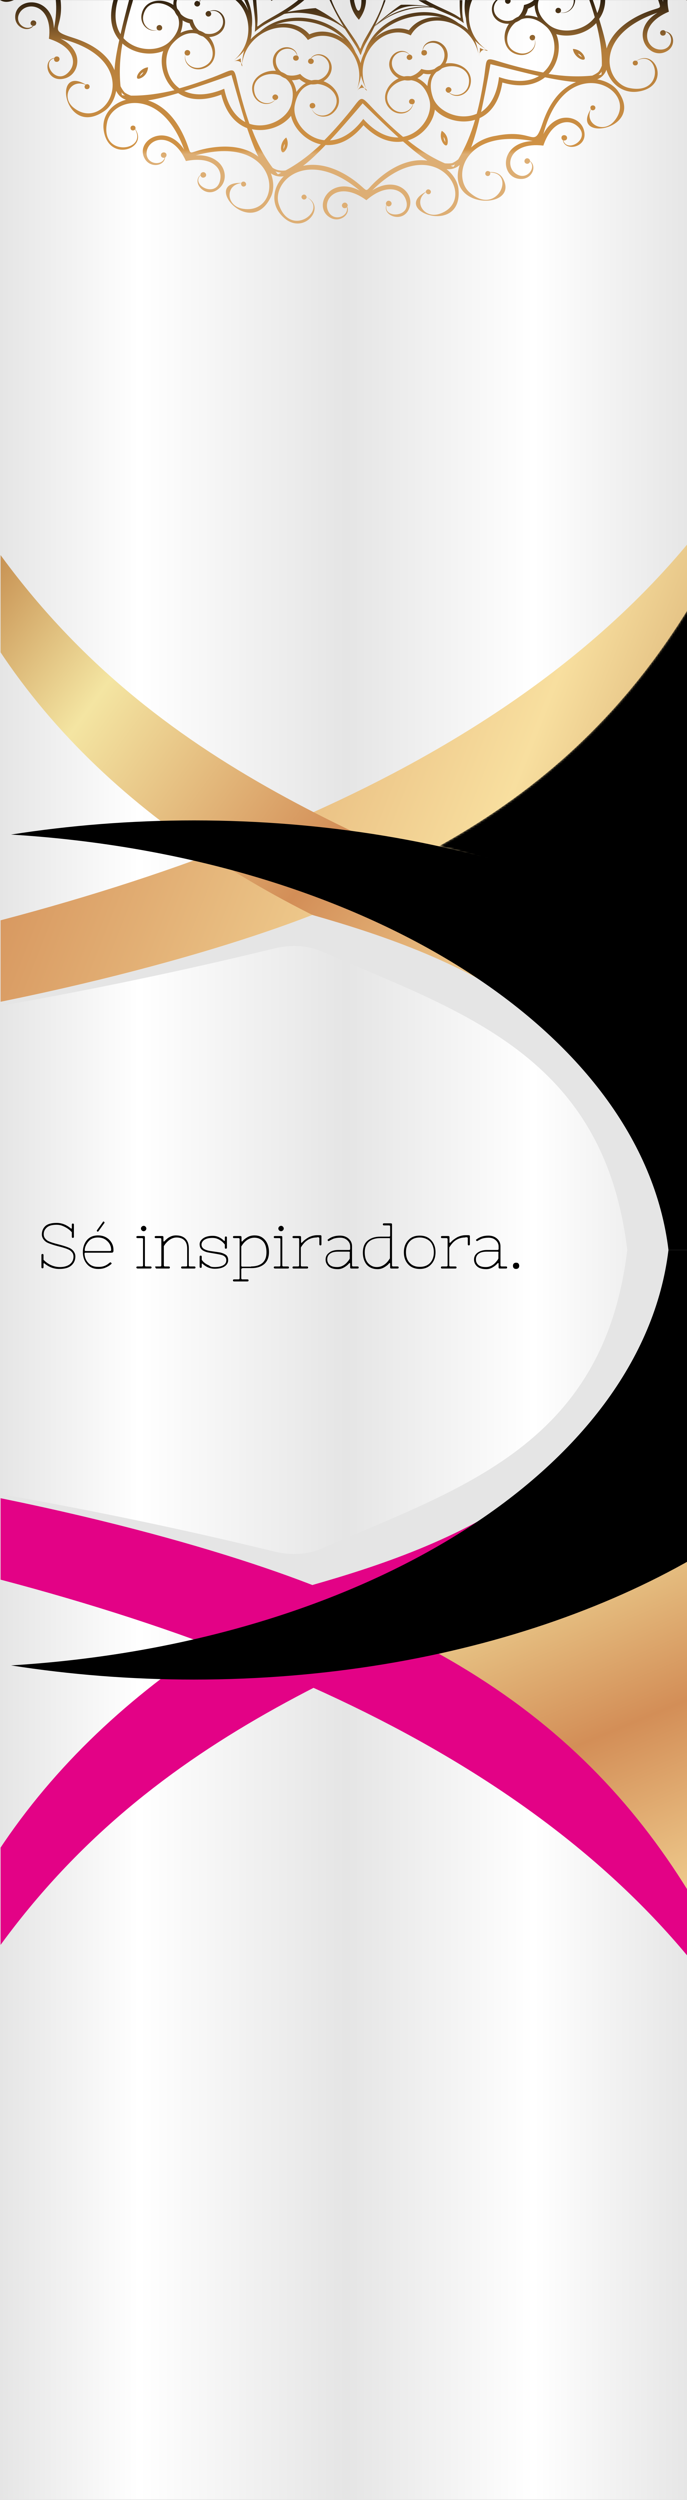 <?xml version="1.0" encoding="utf-8"?>
<!-- Generator: Adobe Illustrator 16.0.0, SVG Export Plug-In . SVG Version: 6.00 Build 0)  -->
<!DOCTYPE svg PUBLIC "-//W3C//DTD SVG 1.1//EN" "http://www.w3.org/Graphics/SVG/1.1/DTD/svg11.dtd">
<svg version="1.1" id="Capa_1" xmlns="http://www.w3.org/2000/svg" xmlns:xlink="http://www.w3.org/1999/xlink" x="0px" y="0px"
	 width="330px" height="1200px" viewBox="0 0 330 1200" style="enable-background:new 0 0 330 1200;" xml:space="preserve">
<style type="text/css">
<![CDATA[
	.st0{clip-path:url(#SVGID_9_);fill:url(#SVGID_10_);}
	.st1{clip-path:url(#SVGID_12_);fill:url(#SVGID_13_);}
	.st2{clip-path:url(#SVGID_15_);fill:url(#SVGID_17_);}
	.st3{filter:url(#Adobe_OpacityMaskFilter);}
	.st4{clip-path:url(#SVGID_7_);fill-rule:evenodd;clip-rule:evenodd;}
	.st5{clip-path:url(#SVGID_7_);fill-rule:evenodd;clip-rule:evenodd;fill:#E30286;}
	.st6{clip-path:url(#SVGID_7_);fill-rule:evenodd;clip-rule:evenodd;fill:#E5E5E5;}
	.st7{clip-path:url(#SVGID_2_);}
	.st8{clip-path:url(#SVGID_7_);}
	.st9{clip-path:url(#SVGID_15_);mask:url(#SVGID_16_);fill:url(#SVGID_18_);}
	.st10{clip-path:url(#SVGID_4_);fill:url(#SVGID_5_);}
	.st11{clip-path:url(#SVGID_2_);fill:none;stroke:#E5E5E5;stroke-width:0.567;stroke-miterlimit:22.926;}
	.st12{clip-path:url(#SVGID_20_);fill:url(#SVGID_21_);}
	.st13{clip-path:url(#SVGID_23_);fill:url(#SVGID_24_);}
]]>
</style>
<g>
	<defs>
		<rect id="SVGID_1_" width="332.9" height="1200"/>
	</defs>
	<clipPath id="SVGID_2_">
		<use xlink:href="#SVGID_1_"  style="overflow:visible;"/>
	</clipPath>
	<g class="st7">
		<defs>
			<rect id="SVGID_3_" x="0" width="332.9" height="1200"/>
		</defs>
		<clipPath id="SVGID_4_">
			<use xlink:href="#SVGID_3_"  style="overflow:visible;"/>
		</clipPath>
		<linearGradient id="SVGID_5_" gradientUnits="userSpaceOnUse" x1="-2.441406e-003" y1="600" x2="332.897" y2="600">
			<stop  offset="0" style="stop-color:#E5E5E5"/>
			<stop  offset="0.2" style="stop-color:#FFFFFF"/>
			<stop  offset="0.5" style="stop-color:#E5E5E5"/>
			<stop  offset="0.77" style="stop-color:#FFFFFF"/>
			<stop  offset="1" style="stop-color:#E5E5E5"/>
		</linearGradient>
		<rect x="0" class="st10" width="332.9" height="1200"/>
	</g>
	<g class="st7">
		<defs>
			<rect id="SVGID_6_" x="0" width="332.9" height="1200"/>
		</defs>
		<clipPath id="SVGID_7_">
			<use xlink:href="#SVGID_6_"  style="overflow:visible;"/>
		</clipPath>
		<g class="st8">
			<defs>
				<path id="SVGID_8_" d="M392.1,150v368.7l-198.9-99.4l-18.5,9.2c-60.2,30.1-310,108.3-690.5,78.7C-57.1,488,307,408.3,392.1,150"
					/>
			</defs>
			<clipPath id="SVGID_9_">
				<use xlink:href="#SVGID_8_"  style="overflow:visible;"/>
			</clipPath>
			<linearGradient id="SVGID_10_" gradientUnits="userSpaceOnUse" x1="-373.061" y1="220.694" x2="364.818" y2="511.698">
				<stop  offset="0" style="stop-color:#C18648"/>
				<stop  offset="0.2" style="stop-color:#F4E5A2"/>
				<stop  offset="0.5" style="stop-color:#D38E57"/>
				<stop  offset="0.8" style="stop-color:#F8DF9F"/>
				<stop  offset="1" style="stop-color:#B9824A"/>
			</linearGradient>
			<rect x="-515.8" y="150" class="st0" width="907.9" height="386.9"/>
		</g>
		<g class="st8">
			<defs>
				<path id="SVGID_11_" d="M-49.2,178.1c63,148,163.6,198.3,269.2,243.9l172.1,74.3v11.9C214.8,485.4-20.1,406.8-49.2,178.1"/>
			</defs>
			<clipPath id="SVGID_12_">
				<use xlink:href="#SVGID_11_"  style="overflow:visible;"/>
			</clipPath>
			<linearGradient id="SVGID_13_" gradientUnits="userSpaceOnUse" x1="14.008" y1="228.783" x2="372.072" y2="488.835">
				<stop  offset="0" style="stop-color:#C18648"/>
				<stop  offset="0.2" style="stop-color:#F4E5A2"/>
				<stop  offset="0.5" style="stop-color:#D38E57"/>
				<stop  offset="0.8" style="stop-color:#F8DF9F"/>
				<stop  offset="1" style="stop-color:#B9824A"/>
			</linearGradient>
			<rect x="-49.2" y="178.1" class="st1" width="441.3" height="330.1"/>
		</g>
		<g class="st8">
			<defs>
				<path id="SVGID_14_" d="M392.1,600V150C354.2,265.8,313,349.3,210.8,406.2C298.3,425.7,367.5,527,392.1,600"/>
			</defs>
			<clipPath id="SVGID_15_">
				<use xlink:href="#SVGID_14_"  style="overflow:visible;"/>
			</clipPath>
			<defs>
				<filter id="Adobe_OpacityMaskFilter" filterUnits="userSpaceOnUse" x="210.8" y="150" width="181.3" height="450">
					<feColorMatrix  type="matrix" values="1 0 0 0 0  0 1 0 0 0  0 0 1 0 0  0 0 0 1 0"/>
				</filter>
			</defs>
			<mask maskUnits="userSpaceOnUse" x="210.8" y="150" width="181.3" height="450" id="SVGID_16_">
				<g class="st3">
					
						<linearGradient id="SVGID_17_" gradientUnits="userSpaceOnUse" x1="137.846" y1="519" x2="341.958" y2="519" gradientTransform="matrix(1 0 0 1 50.158 -144)">
						<stop  offset="0" style="stop-color:#3F3F3F"/>
						<stop  offset="1" style="stop-color:#000000"/>
					</linearGradient>
					<rect x="210.8" y="150" class="st2" width="181.3" height="450"/>
				</g>
			</mask>
			<linearGradient id="SVGID_18_" gradientUnits="userSpaceOnUse" x1="188.015" y1="375" x2="392.126" y2="375">
				<stop  offset="0" style="stop-color:#000000"/>
				<stop  offset="1" style="stop-color:#000000"/>
			</linearGradient>
			<rect x="210.8" y="150" class="st9" width="181.3" height="450"/>
		</g>
		<path class="st6" d="M150.1,439.2C91.2,462.1-33,496.4-210.1,509c153.4-10.9,279.8-38.6,341.7-53.7c9.3-2.3,17.1-1.1,22.9,1.4
			c67.8,29.3,135.6,50,146.8,143.3h19.7C308.2,493.5,219.6,459,150.1,439.2"/>
		<path class="st5" d="M392.1,1050V681.3l-198.9,99.4l-18.5-9.2c-60.2-30.1-310-108.3-690.5-78.7C-57.1,712,307,791.7,392.1,1050"/>
		<path class="st5" d="M-49.2,1021.9c63-148,163.6-198.3,269.2-243.9l172.1-74.3v-11.9C214.8,714.6-20.1,793.2-49.2,1021.9"/>
		<g class="st8">
			<defs>
				<path id="SVGID_19_" d="M392.1,600v450C354.2,934.2,313,850.7,210.8,793.8C298.3,774.3,367.5,673,392.1,600"/>
			</defs>
			<clipPath id="SVGID_20_">
				<use xlink:href="#SVGID_19_"  style="overflow:visible;"/>
			</clipPath>
			<linearGradient id="SVGID_21_" gradientUnits="userSpaceOnUse" x1="229.268" y1="650.967" x2="375.701" y2="1003.909">
				<stop  offset="0" style="stop-color:#C18648"/>
				<stop  offset="0.2" style="stop-color:#F4E5A2"/>
				<stop  offset="0.5" style="stop-color:#D38E57"/>
				<stop  offset="0.8" style="stop-color:#F8DF9F"/>
				<stop  offset="1" style="stop-color:#B9824A"/>
			</linearGradient>
			<rect x="210.8" y="600" class="st12" width="181.3" height="450"/>
		</g>
		<path class="st6" d="M150.1,760.8C91.2,737.9-33,703.6-210.1,691c153.4,10.9,279.8,38.6,341.7,53.7c9.3,2.3,17.1,1.1,22.9-1.4
			c67.8-29.3,135.6-50,146.8-143.3h19.7C308.2,706.5,219.6,741,150.1,760.8"/>
		<path class="st4" d="M392.1,496.3c-62-61.5-172.7-102.5-298.9-102.5c-30.3,0-59.8,2.4-87.9,6.8C174.5,410.9,308.4,495,321.1,600
			h71.1V496.3z"/>
		<path class="st4" d="M392.1,703.7c-62,61.5-172.7,102.5-298.9,102.5c-30.3,0-59.8-2.4-87.9-6.8C174.5,789.1,308.4,705,321.1,600
			h71.1V703.7z"/>
	</g>
	<rect x="0" class="st11" width="332.9" height="1200"/>
	<g class="st7">
		<path d="M23.1,606.5c1.7,1.1,3.7,1.7,5.7,1.7s3.7-0.5,4.8-1.4s1.7-2.1,1.7-3.6c0-0.8-0.2-1.5-0.7-2.1c-0.5-0.6-1.1-1.1-1.9-1.4
			c-0.8-0.4-2.4-0.9-4.8-1.5s-4-1.2-4.9-1.6c-0.9-0.4-1.6-1-2.1-1.7c-0.5-0.7-0.8-1.5-0.8-2.3c0-1.7,0.6-3.1,1.7-4.1s3-1.5,5.4-1.5
			c2.5,0,4.7,0.9,6.8,2.6c0.3,0.3,0.5,0.2,0.5-0.3v-1.5c0-0.3,0.2-0.5,0.5-0.5s0.5,0.2,0.5,0.5v5.9c0,0.3-0.2,0.5-0.5,0.5
			s-0.5-0.2-0.5-0.5v-2.2c-1.1-1.3-2.6-2.3-4.3-3c-0.9-0.4-1.9-0.6-3-0.6c-2.1,0-3.7,0.4-4.7,1.3s-1.5,1.9-1.5,3.2
			c0,0.8,0.2,1.5,0.7,2.1c0.5,0.6,1.1,1.1,1.9,1.4c0.8,0.4,2.4,0.9,4.8,1.5c2.4,0.6,4,1.2,4.9,1.6c0.9,0.4,1.6,1,2.1,1.7
			c0.5,0.7,0.8,1.5,0.8,2.4c0,1.8-0.7,3.3-2,4.4s-3.2,1.6-5.8,1.6c-2.6,0-4.9-0.9-7-2.6c-0.3-0.3-0.5-0.2-0.5,0.3v1.5
			c0,0.3-0.2,0.5-0.5,0.5c-0.3,0-0.5-0.2-0.5-0.5v-5.9c0-0.3,0.2-0.5,0.5-0.5c0.3,0,0.5,0.2,0.5,0.5v2.3
			C21.7,605.5,22.3,606,23.1,606.5z"/>
		<path d="M51.9,606.7c0.3-0.2,0.6-0.5,0.8-0.6c0.2-0.2,0.3-0.2,0.4-0.2c0.1,0.1,0.2,0.2,0.4,0.3c0.2,0.2,0.1,0.4-0.1,0.6
			c-0.7,0.6-1.6,1.2-2.6,1.6c-1,0.5-2.2,0.7-3.7,0.7c-2.2,0-4-0.8-5.3-2.3c-1.3-1.5-2-3.4-2-5.8c0-2.3,0.7-4.3,2-5.8
			c1.3-1.5,3.1-2.2,5.3-2.2c2.2,0,3.9,0.7,5.3,2c1.4,1.4,2.1,3,2.1,4.9v0.5c0,0.6-0.3,0.9-0.9,0.9H41.1c-0.4,0-0.5,0.2-0.5,0.5
			c0.1,1.8,0.7,3.3,1.9,4.5c1.1,1.2,2.6,1.8,4.6,1.8C49,608.2,50.6,607.7,51.9,606.7z M40.7,600.1c0,0.2,0.1,0.4,0.4,0.4h11.8
			c0.3,0,0.5-0.2,0.5-0.5c0-1.6-0.6-3.1-1.8-4.2c-1.2-1.2-2.7-1.8-4.6-1.8c-1.9,0-3.4,0.6-4.5,1.9S40.7,598.7,40.7,600.1z
			 M46.6,590.5l2.8-3.9c0.1-0.2,0.2-0.3,0.3-0.3s0.2,0.1,0.3,0.2c0.2,0.1,0.2,0.2,0.2,0.3c0,0.1,0,0.2-0.1,0.3l-2.8,3.9
			c-0.1,0.1-0.2,0.2-0.3,0.2c-0.1,0-0.2,0-0.3-0.1c-0.1-0.1-0.2-0.2-0.2-0.3C46.5,590.7,46.5,590.6,46.6,590.5z"/>
		<path d="M65.5,608.4c0-0.3,0.2-0.5,0.5-0.5h2.2c0.3,0,0.5-0.2,0.5-0.5v-12.6c0-0.3-0.2-0.5-0.5-0.5H66c-0.3,0-0.5-0.2-0.5-0.5
			s0.2-0.5,0.5-0.5h3.1c0.3,0,0.5,0.2,0.5,0.5v13.6c0,0.3,0.2,0.5,0.5,0.5h2.2c0.3,0,0.5,0.2,0.5,0.5c0,0.3-0.2,0.5-0.5,0.5H66
			C65.7,608.8,65.5,608.7,65.5,608.4z M68.1,590.6c-0.2-0.2-0.4-0.5-0.4-0.9c0-0.3,0.1-0.6,0.4-0.9c0.2-0.2,0.5-0.4,0.9-0.4
			c0.4,0,0.6,0.1,0.9,0.4c0.2,0.2,0.4,0.5,0.4,0.9c0,0.3-0.1,0.6-0.4,0.9c-0.2,0.2-0.5,0.4-0.9,0.4C68.6,591,68.3,590.8,68.1,590.6z
			"/>
		<path d="M74.9,607.9H77c0.3,0,0.5-0.2,0.5-0.5v-12.6c0-0.3-0.2-0.5-0.5-0.5h-2.2c-0.3,0-0.5-0.2-0.5-0.5s0.2-0.5,0.5-0.5H78
			c0.3,0,0.5,0.2,0.5,0.5v1.7c0,0.2,0,0.3,0.1,0.4c0.1,0.1,0.2,0,0.4-0.1c1.7-1.9,3.5-2.8,5.5-2.8c2,0,3.5,0.5,4.6,1.6
			c1.1,1.1,1.6,2.6,1.6,4.6v8.2c0,0.3,0.2,0.5,0.5,0.5h2.2c0.3,0,0.5,0.2,0.5,0.5c0,0.3-0.2,0.5-0.5,0.5h-5.9
			c-0.3,0-0.5-0.2-0.5-0.5c0-0.3,0.2-0.5,0.5-0.5h1.9c0.3,0,0.5-0.2,0.5-0.5v-8.2c0-1.7-0.5-3.1-1.4-3.9c-0.9-0.9-2.2-1.3-3.7-1.3
			s-3.1,0.7-4.5,2.1c-0.6,0.6-1.2,1.3-1.6,2.1v9.2c0,0.3,0.2,0.5,0.5,0.5h1.9c0.3,0,0.5,0.2,0.5,0.5c0,0.3-0.2,0.5-0.5,0.5h-5.9
			c-0.3,0-0.5-0.2-0.5-0.5C74.4,608.1,74.5,607.9,74.9,607.9z"/>
		<path d="M103.1,608.2c1.8,0,3.2-0.3,4.2-0.9c1-0.6,1.4-1.4,1.4-2.4c0-1.4-1-2.3-3-2.7c-0.9-0.2-2-0.4-3.3-0.6
			c-1.3-0.2-2.2-0.4-2.8-0.5c-1.2-0.3-2.2-0.8-2.8-1.4s-0.9-1.4-0.9-2.5s0.6-2,1.7-2.8c1.1-0.8,2.7-1.2,4.6-1.2c2,0,3.8,0.8,5.3,2.3
			c0.2,0.2,0.3,0.2,0.4,0.1c0.1-0.1,0.1-0.3,0.1-0.4v-1.2c0-0.3,0.2-0.5,0.5-0.5c0.3,0,0.5,0.2,0.5,0.5v4.9c0,0.3-0.2,0.5-0.5,0.5
			c-0.3,0-0.5-0.2-0.5-0.5v-1.5c-0.9-1.2-2-2.1-3.4-2.7c-0.7-0.3-1.5-0.5-2.5-0.5c-1.7,0-3,0.3-3.9,0.9c-0.9,0.6-1.4,1.4-1.4,2.3
			c0,0.9,0.4,1.6,1.2,2.1s2,0.9,3.7,1.1c0.7,0.1,1.4,0.2,2.1,0.3c0.7,0.1,1.4,0.2,2,0.3c1.2,0.3,2.1,0.7,2.8,1.2
			c0.7,0.6,1,1.4,1,2.5c0,1.1-0.5,2.1-1.6,2.9c-1.1,0.8-2.7,1.2-4.9,1.2c-1.7,0-3.3-0.5-4.7-1.5c-0.4-0.3-0.7-0.5-1-0.8
			c-0.2-0.2-0.4-0.3-0.4-0.2c-0.1,0.1-0.1,0.3-0.1,0.4v1.2c0,0.3-0.2,0.5-0.5,0.5s-0.5-0.2-0.5-0.5v-4.9c0-0.3,0.2-0.5,0.5-0.5
			s0.5,0.2,0.5,0.5v1.5c0.8,1.2,2,2.1,3.5,2.7C101.1,608.1,102,608.2,103.1,608.2z"/>
		<path d="M116.4,608.8c-0.3,0-0.5,0.2-0.5,0.5v4.3c0,0.3,0.2,0.5,0.5,0.5h2.5c0.3,0,0.5,0.2,0.5,0.5c0,0.3-0.2,0.5-0.5,0.5h-6.5
			c-0.3,0-0.5-0.2-0.5-0.5c0-0.3,0.2-0.5,0.5-0.5h2.2c0.3,0,0.5-0.2,0.5-0.5v-18.8c0-0.3-0.2-0.5-0.5-0.5h-2.2
			c-0.3,0-0.5-0.2-0.5-0.5s0.2-0.5,0.5-0.5h3.1c0.3,0,0.5,0.2,0.5,0.5v1.7c0,0.2,0,0.3,0.1,0.4c0.1,0.1,0.2,0,0.4-0.1
			c0.5-0.7,1.3-1.3,2.3-1.9c1-0.6,2.1-0.9,3.5-0.9c2.1,0,3.7,0.7,5,2.2c1.2,1.4,1.9,3.4,1.9,5.8c0,2.4-0.7,4.3-2.2,5.7
			c-1.5,1.3-3.5,2-6.2,2H116.4z M120.6,607.9c2.4,0,4.2-0.6,5.5-1.7c1.3-1.2,1.9-2.8,1.9-5.1c0-2.2-0.5-4-1.6-5.2
			c-1.1-1.2-2.5-1.8-4.2-1.8s-3.3,0.7-4.7,2.1c-0.6,0.6-1.1,1.3-1.6,2.1v9.2c0,0.3,0.2,0.5,0.5,0.5H120.6z"/>
	</g>
	<g class="st7">
		<path d="M131.5,608.4c0-0.3,0.2-0.5,0.5-0.5h2.2c0.3,0,0.5-0.2,0.5-0.5v-12.6c0-0.3-0.2-0.5-0.5-0.5H132c-0.3,0-0.5-0.2-0.5-0.5
			s0.2-0.5,0.5-0.5h3.1c0.3,0,0.5,0.2,0.5,0.5v13.6c0,0.3,0.2,0.5,0.5,0.5h2.2c0.3,0,0.5,0.2,0.5,0.5c0,0.3-0.2,0.5-0.5,0.5H132
			C131.7,608.8,131.5,608.7,131.5,608.4z M134.1,590.6c-0.2-0.2-0.4-0.5-0.4-0.9c0-0.3,0.1-0.6,0.4-0.9c0.2-0.2,0.5-0.4,0.9-0.4
			c0.4,0,0.6,0.1,0.9,0.4c0.2,0.2,0.4,0.5,0.4,0.9c0,0.3-0.1,0.6-0.4,0.9c-0.2,0.2-0.5,0.4-0.9,0.4
			C134.6,591,134.3,590.8,134.1,590.6z"/>
		<path d="M152.2,594c-2.6,0-4.8,1-6.5,3.1c-0.5,0.6-0.9,1.2-1.2,1.7v8.6c0,0.3,0.2,0.5,0.5,0.5h2.5c0.3,0,0.5,0.2,0.5,0.5
			c0,0.3-0.2,0.5-0.5,0.5h-6.5c-0.3,0-0.5-0.2-0.5-0.5c0-0.3,0.2-0.5,0.5-0.5h2.2c0.3,0,0.5-0.2,0.5-0.5v-12.6
			c0-0.3-0.2-0.5-0.5-0.5h-2.2c-0.3,0-0.5-0.2-0.5-0.5s0.2-0.5,0.5-0.5h3.1c0.3,0,0.5,0.2,0.5,0.5v2.4c0,0.5,0.2,0.5,0.7,0
			c0.8-0.9,1.8-1.6,3-2.3c1.2-0.6,2.6-1,4.1-1h1.5c0.3,0,0.5,0.2,0.5,0.5v3.9c0,0.3-0.2,0.5-0.5,0.5c-0.3,0-0.5-0.2-0.5-0.5v-2.9
			c0-0.3-0.2-0.5-0.5-0.5H152.2z"/>
		<path d="M163.3,593.1c1.7,0,3.1,0.5,4.2,1.5c1.1,1,1.6,2.2,1.6,3.6v9.2c0,0.3,0.2,0.5,0.5,0.5h2.2c0.3,0,0.5,0.2,0.5,0.5
			c0,0.3-0.2,0.5-0.5,0.5h-3.1c-0.3,0-0.5-0.2-0.5-0.5v-1.7c0-0.2,0-0.3-0.1-0.4s-0.2,0-0.4,0.1c-0.6,0.7-1.3,1.3-2.3,1.9
			c-1,0.6-2,0.9-3.1,0.9c-1.9,0-3.4-0.4-4.4-1.3c-1-0.9-1.5-2-1.5-3.3c0-1.4,0.6-2.5,1.7-3.3c1.1-0.9,2.6-1.3,4.5-1.3h5.1
			c0.3,0,0.5-0.2,0.5-0.5v-1.2c0-1.2-0.5-2.2-1.4-3c-0.9-0.8-2-1.2-3.4-1.2c-1.3,0-2.4,0.2-3.3,0.5c-0.8,0.4-1.4,0.7-1.8,0.9
			c-0.3,0.3-0.6,0.3-0.8,0c-0.2-0.2-0.2-0.5,0.1-0.6C159.1,593.7,161,593.1,163.3,593.1z M168.1,601.3c0-0.3-0.2-0.5-0.5-0.5h-5.1
			c-1.8,0-3.1,0.3-4,1c-0.9,0.7-1.3,1.6-1.3,2.7c0,1.1,0.4,2,1.2,2.7c0.8,0.7,2,1,3.6,1c2,0,3.8-1,5.3-3c0.3-0.3,0.5-0.7,0.7-1.1
			V601.3z"/>
		<path d="M187.4,588.7c0-0.3-0.2-0.5-0.5-0.5h-2.5c-0.3,0-0.5-0.2-0.5-0.5s0.2-0.5,0.5-0.5h3.4c0.3,0,0.5,0.2,0.5,0.5v19.7
			c0,0.3,0.2,0.5,0.5,0.5h2.2c0.3,0,0.5,0.2,0.5,0.5c0,0.3-0.2,0.5-0.5,0.5h-3.1c-0.3,0-0.5-0.2-0.5-0.5v-1.7c0-0.2,0-0.3-0.1-0.4
			s-0.2,0-0.4,0.1c-0.5,0.7-1.3,1.3-2.3,1.9c-1,0.6-2.1,0.9-3.2,0.9c-2.2,0-3.9-0.7-5.2-2.1c-1.2-1.4-1.9-3.4-1.9-5.8
			c0-2.5,0.7-4.4,2.2-5.7c1.5-1.3,3.5-2,6.2-2h4.2c0.3,0,0.5-0.2,0.5-0.5V588.7z M187.4,594.8c0-0.3-0.2-0.5-0.5-0.5h-4.2
			c-2.4,0-4.2,0.6-5.5,1.7c-1.3,1.2-2,2.8-2,5.1c0,2.2,0.5,4,1.6,5.2s2.5,1.9,4.2,1.9s3.3-0.7,4.7-2.1c0.6-0.6,1.1-1.3,1.6-2.1
			V594.8z"/>
		<path d="M196.1,606.9c-1.4-1.5-2.1-3.4-2.1-5.8c0-2.4,0.7-4.3,2.1-5.8c1.4-1.5,3.2-2.2,5.5-2.2c2.3,0,4.1,0.7,5.5,2.2
			c1.4,1.5,2.1,3.4,2.1,5.8c0,2.4-0.7,4.3-2.1,5.8c-1.4,1.5-3.2,2.2-5.5,2.2C199.4,609.1,197.5,608.4,196.1,606.9z M201.6,594
			c-2,0-3.6,0.6-4.8,1.9c-1.2,1.3-1.8,3-1.8,5.2c0,2.1,0.6,3.9,1.8,5.1c1.2,1.3,2.8,1.9,4.9,1.9c2,0,3.7-0.6,4.9-1.9
			c1.2-1.3,1.8-3,1.8-5.1c0-2.1-0.6-3.9-1.8-5.2C205.3,594.7,203.6,594,201.6,594z"/>
	</g>
	<g class="st7">
		<path d="M223.5,594c-2.6,0-4.8,1-6.5,3.1c-0.5,0.6-0.9,1.2-1.2,1.7v8.6c0,0.3,0.2,0.5,0.5,0.5h2.5c0.3,0,0.5,0.2,0.5,0.5
			c0,0.3-0.2,0.5-0.5,0.5h-6.5c-0.3,0-0.5-0.2-0.5-0.5c0-0.3,0.2-0.5,0.5-0.5h2.2c0.3,0,0.5-0.2,0.5-0.5v-12.6
			c0-0.3-0.2-0.5-0.5-0.5h-2.2c-0.3,0-0.5-0.2-0.5-0.5s0.2-0.5,0.5-0.5h3.1c0.3,0,0.5,0.2,0.5,0.5v2.4c0,0.5,0.2,0.5,0.7,0
			c0.8-0.9,1.8-1.6,3-2.3c1.2-0.6,2.6-1,4.1-1h1.5c0.3,0,0.5,0.2,0.5,0.5v3.9c0,0.3-0.2,0.5-0.5,0.5c-0.3,0-0.5-0.2-0.5-0.5v-2.9
			c0-0.3-0.2-0.5-0.5-0.5H223.5z"/>
		<path d="M234.6,593.1c1.7,0,3.1,0.5,4.2,1.5c1.1,1,1.6,2.2,1.6,3.6v9.2c0,0.3,0.2,0.5,0.5,0.5h2.2c0.3,0,0.5,0.2,0.5,0.5
			c0,0.3-0.2,0.5-0.5,0.5h-3.1c-0.3,0-0.5-0.2-0.5-0.5v-1.7c0-0.2,0-0.3-0.1-0.4c-0.1-0.1-0.2,0-0.4,0.1c-0.6,0.7-1.3,1.3-2.3,1.9
			c-1,0.6-2,0.9-3.1,0.9c-1.9,0-3.4-0.4-4.4-1.3c-1-0.9-1.5-2-1.5-3.3c0-1.4,0.6-2.5,1.7-3.3s2.6-1.3,4.5-1.3h5.1
			c0.3,0,0.5-0.2,0.5-0.5v-1.2c0-1.2-0.5-2.2-1.4-3c-0.9-0.8-2-1.2-3.4-1.2s-2.4,0.2-3.3,0.5c-0.9,0.4-1.4,0.7-1.8,0.9
			c-0.3,0.3-0.6,0.3-0.8,0c-0.2-0.2-0.2-0.5,0.1-0.6C230.5,593.7,232.3,593.1,234.6,593.1z M239.5,601.3c0-0.3-0.2-0.5-0.5-0.5h-5.1
			c-1.8,0-3.1,0.3-4,1c-0.9,0.7-1.3,1.6-1.3,2.7c0,1.1,0.4,2,1.2,2.7s2,1,3.6,1c2,0,3.8-1,5.3-3c0.3-0.3,0.5-0.7,0.7-1.1V601.3z"/>
		<path d="M246.8,608.7c-0.3-0.3-0.4-0.7-0.4-1.1s0.1-0.8,0.4-1.1c0.3-0.3,0.7-0.4,1.1-0.4c0.5,0,0.9,0.1,1.1,0.4
			c0.3,0.3,0.4,0.7,0.4,1.1s-0.1,0.8-0.4,1.1c-0.3,0.3-0.7,0.4-1.1,0.4C247.4,609.1,247.1,609,246.8,608.7z"/>
	</g>
	<g class="st7">
		<defs>
			<path id="SVGID_22_" d="M60,45.8c-0.5,0-1-0.1-1.4-0.1c-0.1-0.5-0.2-0.9-0.2-1.4C58.8,44.9,59.3,45.4,60,45.8z M289,34.4
				c0,0.5-0.1,0.9-0.1,1.4c-0.5,0.1-0.9,0.2-1.4,0.2C288.1,35.5,288.6,35,289,34.4z M218.6,78.9c-0.3,0.4-0.5,0.8-0.8,1.2
				c-0.4-0.2-0.9-0.3-1.3-0.5C217.2,79.5,217.9,79.3,218.6,78.9z M135.1,82.9c-0.5,0.3-1.1,0.5-1.6,0.8c-0.4-0.5-0.8-1-1.2-1.4
				C133.2,82.6,134.1,82.8,135.1,82.9z M71.1,32.3c-4.5,0.5-7,6.4-4,5.4C69.3,37,71,34.9,71.1,32.3z M67.1,36.5
				c0.4-0.8,1-1.5,1.8-1.9C68.5,35.4,67.9,36.1,67.1,36.5z M275.2,23.5c0.5,4.4,6.6,6.8,5.6,3.9C280,25.3,277.9,23.6,275.2,23.5z
				 M279.5,27.4c-0.8-0.4-1.5-1-1.9-1.7C278.4,26,279.1,26.6,279.5,27.4z M212.2,62.8c-1.8,4.1,2.2,9.1,2.8,6.1
				C215.4,66.6,214.4,64.1,212.2,62.8z M213.9,68.2c-0.5-0.7-0.8-1.6-0.8-2.5C213.6,66.5,213.9,67.3,213.9,68.2z M137.5,66
				c-3.7,2.7-2.8,9-0.7,6.6C138.3,70.9,138.7,68.3,137.5,66z M136.2,71.6c-0.1-0.9,0.1-1.8,0.6-2.5
				C136.8,69.9,136.6,70.8,136.2,71.6z M230.4,56.7c5.2-2.4,9.5-7.7,10.9-17.1c9.2,2.7,16,1.1,20.5-2.5c5.9,1.2,10.8,2,14.9,2.3
				c-6.1,2.4-12.1,8.2-15.9,19.2c-4.7,14-3.4,2.7-22.7,6.6c-4.4,0.7-8.6,2.6-11.8,5.6C227.7,67,229.1,62.4,230.4,56.7z M156.4,69.6
				c5.7,0.4,12.2-2.1,18.2-9.5c6.6,6.8,13.3,8.7,19,7.8c4.5,3.9,8.3,7,11.7,9.2c-6.5-0.9-14.7,1.1-23.6,8.8c-8,7-3.1,6.9-11.8,0.5
				c-9.3-6.7-17.7-8.2-24.3-6.8C148.7,77.3,152.3,73.9,156.4,69.6z M85.6,44.7c4.7,3.2,11.6,4.2,20.7,0.7
				c2.2,9.1,7.1,14.1,12.4,16.1c1.9,5.6,3.6,10.2,5.4,13.7c-5.2-4-13.3-6.2-25-3.9C88.7,73.4,93,75.8,88.6,66
				C84,55.6,77.5,50.2,71.1,48.2C75.1,47.6,79.9,46.4,85.6,44.7z M117.8,58.6c-4.5-2.4-8.3-7.3-10.1-16c-8.2,3.5-14.6,3.3-19.2,1.1
				c6.5-2,14-4.6,22.7-7.7C113.7,44.8,115.8,52.3,117.8,58.6z M191.4,66c-5.1,0.1-11-2.3-16.9-8.9c-5.3,7.1-11,10-16,10.3
				c4.6-4.9,9.7-10.8,15.7-17.8C180.7,56,186.4,61.5,191.4,66z M258.9,36.5c-4.3,2.6-10.7,3.4-19.2,0.5c-1,8.7-4.4,14-8.6,16.8
				c1.4-6.5,2.9-14.1,4.5-23C244.5,33,252.3,35,258.9,36.5z M83.8,43.3C77,44.9,70,46,62.9,45.9c-1.1-0.4-2.2-0.9-3.1-1.6
				c-0.7-0.8-1.4-1.9-1.9-2.9c-0.7-6.9-0.3-13.7,0.9-20.5c5.4,4.9,13.7,6,19.6,3.6C76.5,30.3,78.3,38.4,83.8,43.3z M154.1,69.3
				c-5.1,4.8-10.6,9.1-16.9,12.5c-2.1,0.3-4.2,0-6.2-1.2c-4.3-5.7-7.5-12-10-18.6c7.2,1.6,15-1.5,18.8-6.4
				C141.1,61.6,146.8,67.7,154.1,69.3z M228.2,57.5c-1.9,6.6-4.5,13-8.1,19c-0.9,0.7-1.9,1.4-2.9,1.8c-1.1,0.2-2.3,0.2-3.5,0.1
				c-6.5-2.8-12.3-6.6-17.8-11c7.1-2.1,12.2-8.6,13-14.8C213.1,57.2,221.2,59.7,228.2,57.5z M286.4,11.1c1.7,6.7,2.8,13.4,2.7,20.4
				c-0.4,1.1-0.9,2.1-1.6,3c-0.8,0.7-1.9,1.3-3,1.8c-7.1,0.7-14.1,0.3-21-0.8c5-5.3,6.1-13.4,3.7-19.1
				C273.2,18.2,281.4,16.5,286.4,11.1z M92.7,14.3c-1.8,0-3.8,0.4-6,1.5c0.8-2.2,1.1-4.2,1-6c1,0.6,2.1,1.1,3.4,1.4
				C91.4,12.4,92,13.4,92.7,14.3z M256.8,2.5c0,1.8,0.5,3.7,1.5,5.9c-2.3-0.8-4.3-1.1-6.1-0.9c0.6-0.9,1.1-2,1.4-3.3
				C254.8,3.7,255.9,3.2,256.8,2.5z M207,35.5c-0.9,1.5-1.5,3.5-1.7,5.8c-1.5-1.8-3.2-3-4.8-3.8c1-0.5,2-1.2,2.9-2.2
				C204.6,35.6,205.8,35.7,207,35.5z M146.9,39.9c-1.6,0.9-3.1,2.3-4.5,4.2c-0.4-2.3-1.2-4.2-2.2-5.6c1.1,0,2.3-0.1,3.6-0.5
				C144.8,38.8,145.8,39.4,146.9,39.9z M132.4,11.8c11.1-4,24.6-1,33,7.1c-4.8-3.6-11-5-16.8-2.4C144.5,11.8,138.3,10.5,132.4,11.8z
				 M220.2,11.1c-14.9-11.2-39.3-3.6-45,13.8c-1.1,2.2-1.7,4-2,5.4c-0.4-1.3-1.1-3-2.4-5.1c-7.2-17-32.2-22.3-46-10
				c-2.1,1.4-3.5,2.7-4.4,3.7c0.3-1.3,0.6-3.2,0.5-5.6c0.6-4.6-0.1-9.1-1.9-13.3h-1.7c0.8,1.7,1.5,3.4,2,5.2
				c-0.8-1.9-1.9-3.7-3.3-5.2h-2.9c7.7,6.2,9.1,20.5-0.7,28.9c2.5-1.9,4.1-3.5,4.9-4.6c-0.4,1.3-0.9,3.4-1,6.5
				c1.9-16.5,23.4-23.7,31.6-11.6c12.5-7.6,29.1,7.6,23.6,23.5c1.2-2.9,1.7-5,1.9-6.4c0.3,1.4,1,3.4,2.5,6.2
				c-6.8-15.2,8.1-32,21.4-25.5c7-12.7,29.1-7.6,32.5,8.9c-0.4-3.1-1.1-5.2-1.6-6.4c0.9,1,2.6,2.5,5.3,4.2
				c-8.3-5.9-10-16.3-6.7-23.7h-2c-0.1,0.2-0.2,0.5-0.2,0.7c0-0.2,0.1-0.5,0.1-0.7h-1.3c-0.4,2.9-0.3,5.8,0.4,8.8
				c0.2,2.5,0.6,4.3,1.1,5.6C223.9,13.4,222.4,12.3,220.2,11.1z M180,18.3c7.6-8.8,20.8-12.9,32.2-9.9c-6-0.8-12,1.1-15.8,6.1
				C190.6,12.4,184.5,14.3,180,18.3z M230.5,23c7.9,3.9,1-2.5-0.5,3.8C230.5,25.6,230.6,24.3,230.5,23z M173.7,40.5
				c4.8,7.2,2.1-1.6-2.3,3.1C172.3,42.7,173.1,41.7,173.7,40.5z M115.6,28c0.5,8.6,2.7-0.4-3.6,1.5C113.2,29.2,114.4,28.7,115.6,28z
				 M130.2,0c0,0.1,0,0.3,0.1,0.4c0.3-0.1,0.6-0.3,0.8-0.4H130.2z M168.1,0c0.3,3,1.5,6.4,4.3,9.5c2.3-3.1,3.4-6.4,3.4-9.5h-2.2
				c0.1,4.7-1.7,8.1-3.3,1.3c-0.1-0.4-0.2-0.8-0.2-1.3H168.1z M137,6.4c0.8-0.1,1.8-0.3,2.9-0.4c8.2-1.3,13.6-1.8,23.5,6.2
				c-7.4-5.5-17.5-7.7-26.8-5.5L137,6.4z M222.1,0c-0.1,4-0.3,7,0.7,11.1c-4.7-3.5-8.3-4.3-14.8-7.4c-9.7-1-21.4,2.7-28.4,9.6
				c6.9-7.4,17.6-11,27.6-9.8c-12.7-2.2-17.1,1-23.5,6.1c-1.7,1.4-3,2.3-3.7,2.9c-1.2,2.6-2.7,5.4-4.4,8.4c-3.9,7.3-0.7,7.2-5.3,0.2
				c-1.7-2.6-3.2-5-4.6-7.2c-0.1-0.1-0.3-0.2-0.4-0.3l0.3,0.2c-7.4-6-19.3-9-29.1-7.1c-6.1,3.5-9.7,4.7-14.1,8.6
				C123,9.8,122,6.4,121.5,0h1.6c0.2,3.6,0.6,6.8,0.6,9.4c0,4.4-1,3.9,2.7,1.4C129.9,8.5,137,5.2,143.3,0h2.9
				c-1.6,1.4-3.6,2.9-5.9,4.4c-0.8,0.5-1.6,1-2.3,1.4c4-0.8,10.1-1.7,13.6-1.9c6.1,3.2,11.1,6.9,13.5,9c-3.2-5.3-5.3-9.6-6.8-12.9
				h0.9c3.2,8.6,9.2,15.5,12.2,20.5c2.3,3.8,1.1,3.9,3-0.1c2-4.1,7.4-11.5,10-20.3h0.8c-1.1,3.2-2.7,7.1-5,11.9
				c2.8-2.4,8.9-7.5,12.4-9.7c5.4-0.2,10.4,0.3,13.8,0.8c-0.8-0.4-1.6-0.8-2.5-1.3c-1-0.6-2-1.1-2.9-1.7h3.5
				c5.2,2.9,10.3,4.9,13.8,6.8c3.9,2.2,2.9,2.8,2.6-1.6c-0.1-1.4-0.1-3.2-0.1-5.2H222.1z M0,0c1.7,1.1,3.9,1.3,6.7,0H0z M96,0
				c0,0.3-0.1,0.7-0.2,1c-0.5-0.6-1.6-0.9-2.2,0.1c-1,1.5,1.3,2.9,2.3,1.4c0.3-0.5,0.3-1,0-1.4c0.2-0.4,0.3-0.8,0.3-1.1H96z
				 M242.7,0c-0.2,0.5-0.1,1.2,0.5,1.6c1.2,0.8,2.4-0.6,2-1.6H242.7z M275.6,0c0.2,3.6-2.9,6.7-6.5,6c0.6-0.6,0.6-1.9-0.6-2.2
				c-1.7-0.4-2.4,2.1-0.7,2.5c0.5,0.1,0.9,0,1.2-0.3c3.7,1,7.2-2.1,7.3-6.1H275.6z M329.5,0c1,0.5,2.3,0.4,3.4,0H329.5z M89.3,77.3
				c11.9-2.4,17.1,3,16.6,8.1c-1,10.4-14.5,3.6-9.6-1.2c0.2,0.8,1,1.4,2,0.9c1.6-0.8,0.3-3.1-1.3-2.3c-0.6,0.3-0.7,0.8-0.7,1.2
				c-4.7,3.7,3.2,12.5,9.5,5.9c3.6-3.7,2.5-9.7-1.7-12.7c-3.3-2.5-7.3-2.8-10.1-2.6c42-11.6,42.8,29.7,22.1,25.5
				c-7.6-1.6-7.9-11.4-0.2-12.2c-0.4,0.9,0.6,2.1,1.7,1.5c1.4-0.7,0.2-2.8-1.2-2.1c-0.2,0.1-0.4,0.3-0.5,0.5
				c-19.5-0.6,4.7,27.7,14.4,6.3c1.3-3,1.3-7-0.2-10.9c1.9,1.3,3.9,1.8,6.2,1.4c-5,4.9-6.2,12.3-1.9,17.8c10,12.7,23.4-2.8,12.9-7.8
				c0-0.2-0.1-0.4-0.3-0.7c-1-1.3-2.9,0.2-1.9,1.4c0.8,1,2.2,0.3,2.2-0.7c10.7,6.2-8,20.2-13.4,3.4c-3.5-10.8,13.7-27.6,38.9-6.5
				c-14.6-7.5-22.8,7.9-14.3,12.9c4.6,2.8,10-1.4,8.3-5.2c0.3-0.4,0.3-0.9-0.1-1.4c-1.1-1.4-3.2,0.2-2.2,1.6
				c0.6,0.8,1.6,0.6,2.1,0.1c1,4.1-5.7,7.1-8.6,2.5c-3.9-6.2,4.5-15.8,18-5.9c9.1-7.9,16.4-5.7,18.6-1.1c4.4,9.5-10.7,10.2-8.9,3.6
				c0.5,0.6,1.6,0.7,2.2-0.2c0.9-1.5-1.4-2.9-2.3-1.4c-0.3,0.5-0.3,1,0,1.4c-2.2,5.5,9.2,9.3,11.3,0.5c1.2-5-2.8-9.6-8-10.2
				c-4.2-0.5-7.7,1.2-10.1,2.7c30.4-30.5,52.2,4.8,32.2,11.3c-7.4,2.3-12.6-6-6.4-10.5c0.1,1,1.6,1.5,2.2,0.5
				c0.8-1.3-1.2-2.6-2.1-1.2c-0.1,0.2-0.2,0.4-0.2,0.6c-17.2,9,18.3,21.7,15.7-1.6c-0.4-3.2-2.4-6.7-5.7-9.3c2.4,0.2,4.5-0.4,6.3-2
				c-7.1,21.9,29,21.4,20.8,6.5c-1.1-2-3.2-3.3-6.2-3.1c-0.1-0.2-0.3-0.3-0.6-0.4c-1.5-0.6-2.4,1.5-1,2.2c1.2,0.5,2-0.8,1.6-1.6
				c12.5,0.1,3.4,21.4-9.9,9.5c-8.5-7.6-2.6-30.7,30.4-24.6c-16.5,0.7-15.7,18-5.8,18.2c5.5,0.2,8-6.1,4.5-8.6
				c0-0.5-0.2-0.9-0.8-1.2c-1.6-0.7-2.7,1.7-1.1,2.4c0.9,0.4,1.7-0.2,1.9-1c3,3-1.3,8.9-6.1,6.3c-6.6-3.4-4.2-15.9,12.5-13.9
				c3.8-11.3,11.3-12.9,15.5-10c8.7,6.1-4,14-5.9,7.5c0.8,0.2,1.8-0.2,1.8-1.2c0-1.7-2.7-1.8-2.7-0.1c0,0.6,0.3,1,0.7,1.2
				c0.9,5.8,12.7,3.5,10-5.1c-1.5-4.9-7.4-6.9-12.1-5c-3.9,1.6-6.1,4.8-7.3,7.2c10.7-41.3,47.7-21.3,33.7-5.9c-5.2,5.6-14,1-10.9-6
				c0.6,0.8,2.1,0.5,2.2-0.7c0-1.6-2.4-1.6-2.4-0.1c0,0.3,0.1,0.5,0.2,0.7c-10.3,16.2,26.9,9.9,12.8-9c-2-2.6-5.5-4.6-9.7-5.3
				c2.1-0.9,3.6-2.4,4.4-4.6c1.9,6.7,7.8,11.4,14.9,10.5c16.3-2.1,9.2-21.2-0.5-14.8c-0.2-0.1-0.4-0.1-0.7-0.1
				c-1.6,0.2-1.3,2.5,0.3,2.3c1.3-0.1,1.4-1.7,0.5-2.2c10.8-6,13.9,16.8-3.7,13c-11.4-2.5-17.6-25.4,13.7-36.1
				c-14,8.6-4.4,23.2,4.3,18.6c4.9-2.5,3.8-9.2-0.5-9.6c-0.2-0.4-0.7-0.7-1.3-0.6c-1.8,0.2-1.5,2.8,0.3,2.6c1-0.1,1.4-1,1.1-1.8
				c4.1,1.2,3.5,8.3-2.1,8.5c-7.5,0.3-11.8-11.7,3.7-18.2c-0.5-2.2-0.7-4.1-0.6-5.8h-2.2c0,0.4,0,0.8,0,1.2
				c-0.1-0.4-0.2-0.8-0.3-1.2h-2.1c1.6,5.3,2,2.9-6.5,6.4c-10.6,4.5-16.2,10.9-18.2,17.1c-0.6-3.9-1.9-8.6-3.6-14.2
				c1.8-2.5,2.9-5.6,2.9-9.3h-2.2c-0.1,2.5-0.7,4.6-1.6,6.5c-0.7-2.1-1.4-4.2-2.2-6.5H283c1,2.8,1.9,5.7,2.7,8.5
				c-5.3,7.1-16.5,8.2-22.1,3.6c-4.9-4-5.9-8.2-4.9-11.6c0.1-0.2,0.2-0.3,0.3-0.5h-2.3c-1.2,1.2-2.8,2.1-5,2.6
				c-0.3,2.4-1.3,4.3-2.7,5.6c-1,0.4-1.9,1-2.7,1.6c-2.4,0.9-5.2,0.5-7.2-1.3c-3-2.7-2.1-6.8,0.3-8.5h-0.9c-1.7,1.3-2.7,3.7-2,6.4
				c0.9,3.5,4.4,5.4,8,5.2c-3.7,5.1-2.8,13.2,4.2,14.8c5.3,1.3,9.7-3.2,8.1-7.4c0.2-0.3,0.3-0.7,0.2-1.2c-0.6-1.6-3.1-0.7-2.5,0.9
				c0.4,1.1,1.7,1.1,2.3,0.4c1.2,4.1-3.1,7.9-7.8,6.5c-7.5-2.1-6.4-10.5-1.4-14.6c0.9-0.4,1.9-0.9,2.7-1.5c3.4-1.3,7.7-0.6,12.3,3.7
				c5.3,5,5.1,16-1.7,21.8c-5.4-1-10.8-2.3-16.2-3.8c-13.2-3.7-10.3-4.9-12.4,7.7c-0.9,5.4-1.9,10.7-3.3,15.9
				c-8.2,3.6-18.5-0.9-21-7.7c-2.1-5.9-0.9-10,1.7-12.4c1-0.4,1.8-1,2.6-1.7c5.8-2.7,14.1,0,12.9,7.4c-0.7,4.8-6.1,6.9-9.4,4.2
				c0.9-0.3,1.5-1.4,0.6-2.2c-1.3-1.2-3.2,0.6-1.9,1.9c0.4,0.4,0.8,0.5,1.2,0.4c3.2,3.2,9.2,1.2,10.3-4c1.5-6.9-5.6-11.1-12-10
				c1.7-3.1,1.4-7-1.5-9.3c-3.9-3.2-9.3-1.1-9.5,3c-0.4,0.2-0.6,0.7-0.6,1.3c0.2,1.7,2.9,1.4,2.7-0.3c-0.1-1.1-1.2-1.4-2-1
				c0.7-4.8,8.3-5.1,10.1,0.3c0.8,2.5,0,5.1-1.8,6.9c-1,0.4-1.9,1-2.7,1.7c-1.8,0.7-3.9,0.8-6.3,0c-1.5,1.9-3.4,3.1-5.2,3.5
				c-1.1-0.1-2.1-0.1-3.1,0.1c-2.5-0.4-4.7-2.1-5.6-4.6c-1.7-5.4,4.7-9.4,8.1-5.9c-0.8,0.1-1.6,1-1.1,1.9c0.8,1.5,3.2,0.3,2.4-1.2
				c-0.3-0.5-0.7-0.7-1.2-0.7c-2.5-3.2-8.1-1.9-9.5,2.9c-1,3.5,1.1,6.8,4.3,8.5c-5.8,2.6-9.2,10.1-3.9,14.9c4,3.7,10,1.9,10.8-2.5
				c0.4-0.1,0.7-0.5,0.8-1c0.3-1.7-2.3-2.2-2.7-0.5c-0.2,1.2,0.9,1.7,1.8,1.5c-1.1,4.1-6.7,5.3-10.1,1.8c-5.4-5.4-0.2-12.3,6.2-13.3
				c1,0.2,2.1,0.2,3.1,0c3.6,0.5,7,3.2,8.7,9.2c2,7-3.8,16.4-12.6,18c-4.2-3.5-8.2-7.3-12.1-11.2c-9.6-9.6-6.4-9.3-14.7,0.6
				c-3.5,4.2-7.2,8.4-11,12.2c-9-0.9-15.6-9.8-14.2-16.9c1.2-6.1,4.3-9.1,7.8-9.9c1.1,0.1,2.1,0,3.1-0.2c6.4,0.5,12.3,6.9,7.4,12.7
				c-3.1,3.8-8.8,3-10.2-1c0.9,0.2,2-0.5,1.7-1.6c-0.5-1.7-3.1-1-2.6,0.7c0.1,0.5,0.5,0.8,0.9,0.9c1.2,4.3,7.4,5.6,11,1.5
				c4.8-5.2,0.8-12.3-5.3-14.5c3-1.9,4.8-5.4,3.5-8.8c-1.8-4.6-7.5-5.5-9.7-2.1c-0.5,0-0.9,0.3-1.1,0.8c-0.7,1.6,1.8,2.6,2.5,1
				c0.4-1-0.4-1.8-1.2-1.8c3.1-3.8,9.8-0.3,8.6,5.2c-0.6,2.5-2.6,4.4-5.1,5.1c-1-0.1-2.1-0.1-3.2,0.2c-1.9-0.3-3.8-1.2-5.5-3.1
				c-2.3,0.9-4.5,1-6.3,0.5c-0.9-0.6-1.8-1.1-2.8-1.5c-2-1.6-3-4.1-2.5-6.7c1.3-5.5,8.9-5.9,10.1-1.1c-0.8-0.3-1.9,0.1-1.9,1.1
				c-0.1,1.7,2.6,1.8,2.7,0.1c0-0.6-0.3-1-0.7-1.2c-0.5-4-6.1-5.6-9.7-2.1c-2.6,2.5-2.6,6.4-0.6,9.4c-6.4-0.5-13.1,4.3-11,10.9
				c1.5,5.1,7.7,6.6,10.6,3.1c0.4,0.1,0.8-0.1,1.2-0.5c1.1-1.3-0.9-3-2.1-1.7c-0.8,0.9-0.1,2,0.8,2.2c-3,3-8.5,1.4-9.7-3.3
				c-1.9-7.3,6.1-10.7,12.2-8.5c0.8,0.6,1.7,1.1,2.7,1.5c2.8,2.2,4.4,6.2,2.8,12.2c-1.8,7-11.6,12.4-20.2,9.5
				c-1.8-5.1-3.3-10.3-4.7-15.6c-3.4-13-0.8-11.2-13.1-6.6c-5.2,1.9-10.5,3.7-15.8,5.2C79.1,37.4,78,26.5,82.8,21
				c4.1-4.7,8.4-5.7,11.9-4.8c0.9,0.6,1.8,1,2.8,1.3c5.3,3.6,7.1,11.9-0.1,14.6c-4.6,1.8-9.2-1.7-8.4-5.8c0.7,0.6,2,0.5,2.3-0.6
				c0.5-1.7-2.1-2.4-2.6-0.7c-0.1,0.5,0,0.9,0.3,1.2c-1.2,4.3,3.5,8.4,8.7,6.7c6.8-2.2,7-10.3,2.8-15.1c3.6-0.2,6.9-2.4,7.5-5.9
				c0.9-4.9-3.7-8.4-7.3-6.5c-0.4-0.2-0.9-0.2-1.4,0.2c-1.4,1.1,0.2,3.1,1.6,2.1c0.9-0.7,0.6-1.7-0.1-2.2c4.6-1.8,8.7,4.5,4.8,8.7
				c-1.8,1.9-4.5,2.5-7,1.9c-0.9-0.6-1.8-1.1-2.9-1.4c-1.5-1.1-2.6-2.9-3.2-5.3c-2.5-0.3-4.4-1.3-5.7-2.7c-0.4-1-1-1.8-1.7-2.6
				C84.7,2.8,84.6,1.4,85,0h-1.5c-0.2,0.8-0.3,1.6-0.2,2.4C78-1.2,69.7-0.3,68.1,6.5c-1.3,5.2,3.3,9.4,7.6,7.9
				c0.3,0.2,0.8,0.3,1.3,0.2c1.7-0.6,0.8-3.1-0.9-2.5c-1.1,0.4-1.1,1.7-0.4,2.3c-4.2,1.1-8.1-3-6.7-7.6C71-0.5,79.7,0.5,83.8,5.3
				c0.4,0.9,0.9,1.8,1.6,2.6c1.3,3.3,0.7,7.5-3.8,12c-5.2,5.2-16.4,5-22.3-1.6c1-5.3,2.4-10.6,3.9-15.8c0.3-0.9,0.5-1.7,0.7-2.5H62
				c-1.6,6.1-3,11.5-4.1,16.4c-2.4-3.8-3.3-9.2-1.3-16.4h-2.1c-2.4,8.6-0.8,15,2.8,19.2c-1.3,5.8-2.1,10.6-2.3,14.5
				c-2.4-6-8.4-11.9-19.7-15.5C22,14,30.8,14.7,29.1,0h-2.3c0.4,3.9,0.2,8.4-0.9,13.7C25.3-2.4,7.5-1.6,7.3,8
				c-0.2,5.3,6.2,7.8,8.8,4.4c0.5,0,1-0.2,1.2-0.8c0.7-1.6-1.8-2.6-2.5-1c-0.4,0.9,0.2,1.7,1,1.8c-3.1,2.9-9.1-1.2-6.5-6
				c3.5-6.4,16.3-4.1,14.2,12.2c11.6,3.7,13.3,11,10.2,15.1c-6.2,8.5-14.4-3.9-7.7-5.7c-0.2,0.8,0.2,1.7,1.2,1.7
				c1.8,0,1.9-2.6,0.1-2.6c-0.6,0-1,0.3-1.2,0.7c-6,0.9-3.6,12.4,5.2,9.8c5-1.5,7.1-7.2,5.1-11.9c-1.6-3.8-4.9-6-7.4-7.2
				c42.3,10.4,21.8,46.5,6,32.9c-5.7-5.1-1-13.7,6.1-10.7c-0.8,0.6-0.6,2.1,0.7,2.1c1.6,0,1.7-2.3,0.1-2.4c-0.3,0-0.5,0.1-0.7,0.2
				c-16.6-10-10.1,26.3,9.2,12.5c2.6-1.9,4.7-5.4,5.4-9.5c1,2.1,2.5,3.5,4.7,4.3c-6.8,1.8-11.7,7.6-10.7,14.5
				c2.2,15.9,21.7,9,15.2-0.4c0.1-0.2,0.1-0.4,0.1-0.7c-0.2-1.5-2.6-1.3-2.4,0.3c0.1,1.2,1.7,1.3,2.2,0.5
				c6.1,10.6-17.3,13.6-13.4-3.6c2.5-11.1,26-17.2,37,13.4c-8.8-13.6-23.8-4.3-19,4.2c2.6,4.7,9.4,3.7,9.8-0.5
				c0.4-0.2,0.7-0.7,0.7-1.3c-0.2-1.7-2.9-1.4-2.7,0.3c0.1,1,1.1,1.3,1.8,1.1c-1.2,4-8.5,3.4-8.7-2C70.4,66.4,82.6,62.2,89.3,77.3z"
				/>
		</defs>
		<clipPath id="SVGID_23_">
			<use xlink:href="#SVGID_22_"  style="overflow:visible;"/>
		</clipPath>
		<linearGradient id="SVGID_24_" gradientUnits="userSpaceOnUse" x1="166.447" y1="74.04" x2="166.447" y2="-8.043">
			<stop  offset="0" style="stop-color:#DDAE74"/>
			<stop  offset="3.000000e-002" style="stop-color:#D19346"/>
			<stop  offset="0.61" style="stop-color:#B47D3A"/>
			<stop  offset="1" style="stop-color:#000000"/>
		</linearGradient>
		<rect x="0" y="-2.4" class="st13" width="332.9" height="117.9"/>
	</g>
</g>
</svg>
